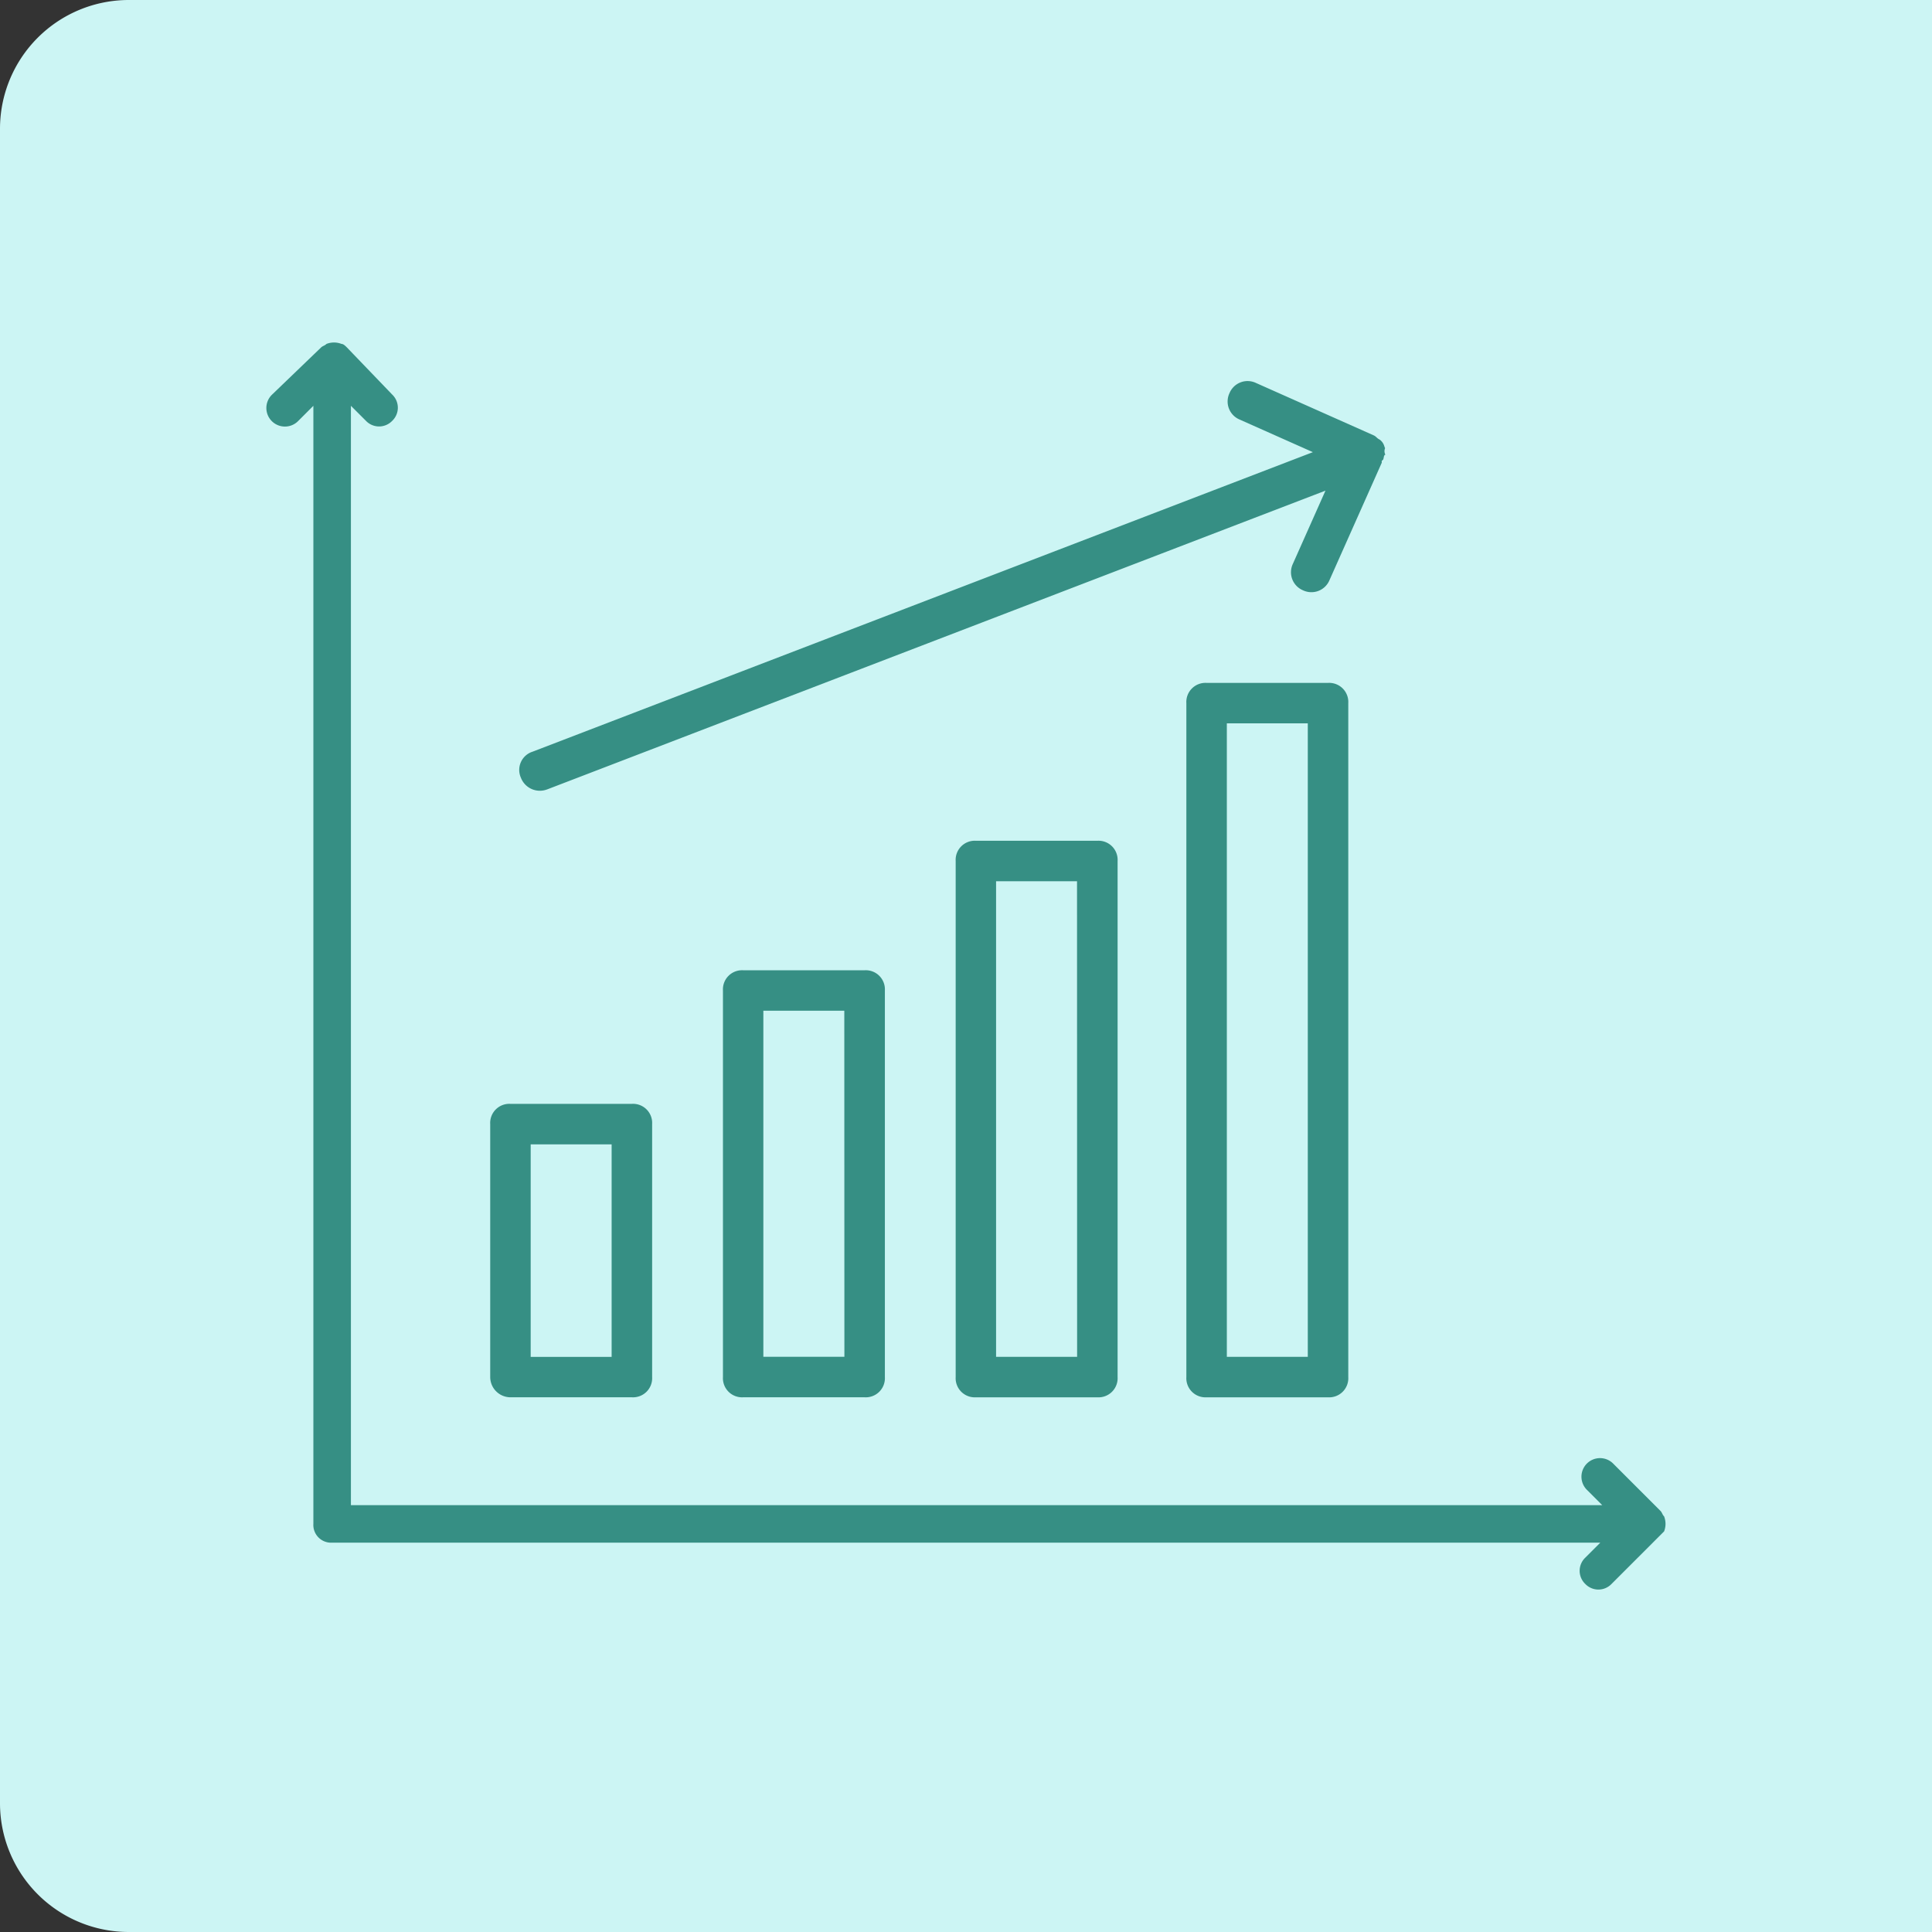 <svg xmlns="http://www.w3.org/2000/svg" width="90" height="90" viewBox="0 0 90 90">
  <rect x="0" y="0" width="90" height="90" fill="#333333" stroke="none"/>
  <g id="Group_3386" data-name="Group 3386" transform="translate(-9806 -11479)">
    <path id="Rectangle_557" data-name="Rectangle 557" d="M6,0H90a0,0,0,0,1,0,0V90a0,0,0,0,1,0,0H6a6,6,0,0,1-6-6V6A6,6,0,0,1,6,0Z" transform="translate(9806 11479)" fill="#ccf5f4"/>
    <g id="Group_3380" data-name="Group 3380" transform="translate(-3.207 -37.5)">
      <path id="Path_1039" data-name="Path 1039" d="M206.227,156.325a.96.96,0,0,0,0-.7c-.087-.087-.087-.175-.175-.262l-2.185-2.185a.865.865,0,1,0-1.223,1.223l.7.7h-58.29V103.89l.7.7a.846.846,0,0,0,1.224,0,.845.845,0,0,0,0-1.223l-2.1-2.185c-.087-.087-.175-.175-.262-.175a.96.96,0,0,0-.7,0c-.087.087-.175.087-.262.175l-2.272,2.185a.865.865,0,1,0,1.223,1.223l.7-.7v52.085a.826.826,0,0,0,.874.874h59.076l-.7.7a.845.845,0,0,0,0,1.223.846.846,0,0,0,1.224,0l2.185-2.185.262-.262Z" transform="translate(9680.5 11431.514)" fill="#368f84"/>
      <path id="Path_1040" data-name="Path 1040" d="M427.1,257a.891.891,0,0,0-.943.943v31.394a.891.891,0,0,0,.943.943h5.657a.891.891,0,0,0,.943-.943V257.943a.891.891,0,0,0-.943-.943Zm4.714,31.394h-3.771V258.885h3.771Z" transform="translate(9438.315 11291.312)" fill="#368f84"/>
      <path id="Path_1041" data-name="Path 1041" d="M234.458,294.666h5.657a.891.891,0,0,0,.943-.943V281.94a.891.891,0,0,0-.943-.943h-5.657a.891.891,0,0,0-.943.943v11.783A.945.945,0,0,0,234.458,294.666Zm.942-11.783h3.771v9.9H235.4Z" transform="translate(9598.528 11286.925)" fill="#368f84"/>
      <path id="Path_1042" data-name="Path 1042" d="M298.861,290.28a.891.891,0,0,0-.943.943v18.006a.891.891,0,0,0,.943.943h5.657a.891.891,0,0,0,.943-.943V291.223a.891.891,0,0,0-.943-.943Zm4.714,18.006H299.8V292.165h3.771Z" transform="translate(9544.967 11271.419)" fill="#368f84"/>
      <path id="Path_1043" data-name="Path 1043" d="M363.261,266a.891.891,0,0,0-.943.943v24.04a.891.891,0,0,0,.943.943h5.657a.891.891,0,0,0,.943-.943v-24.04a.891.891,0,0,0-.943-.943Zm4.714,24.04H364.2V267.885h3.771Z" transform="translate(9491.408 11289.666)" fill="#368f84"/>
      <path id="Path_1044" data-name="Path 1044" d="M.943,6.127H39.783l-2.64,2.64a.912.912,0,0,0,0,1.32.912.912,0,0,0,1.32,0l4.242-4.242A.092.092,0,0,1,42.8,5.75c.094-.094.094-.189.189-.189a.347.347,0,0,1,.094-.283V5.184a.567.567,0,0,0-.094-.377c-.094-.094-.094-.189-.189-.283L38.558.283a.912.912,0,0,0-1.32,0,.912.912,0,0,0,0,1.32l2.64,2.64H.943A.891.891,0,0,0,0,5.184a.945.945,0,0,0,.943.942Z" transform="translate(9831.616 11547.893) rotate(-21)" fill="#368f84"/>
    </g>
  </g>
</svg>
